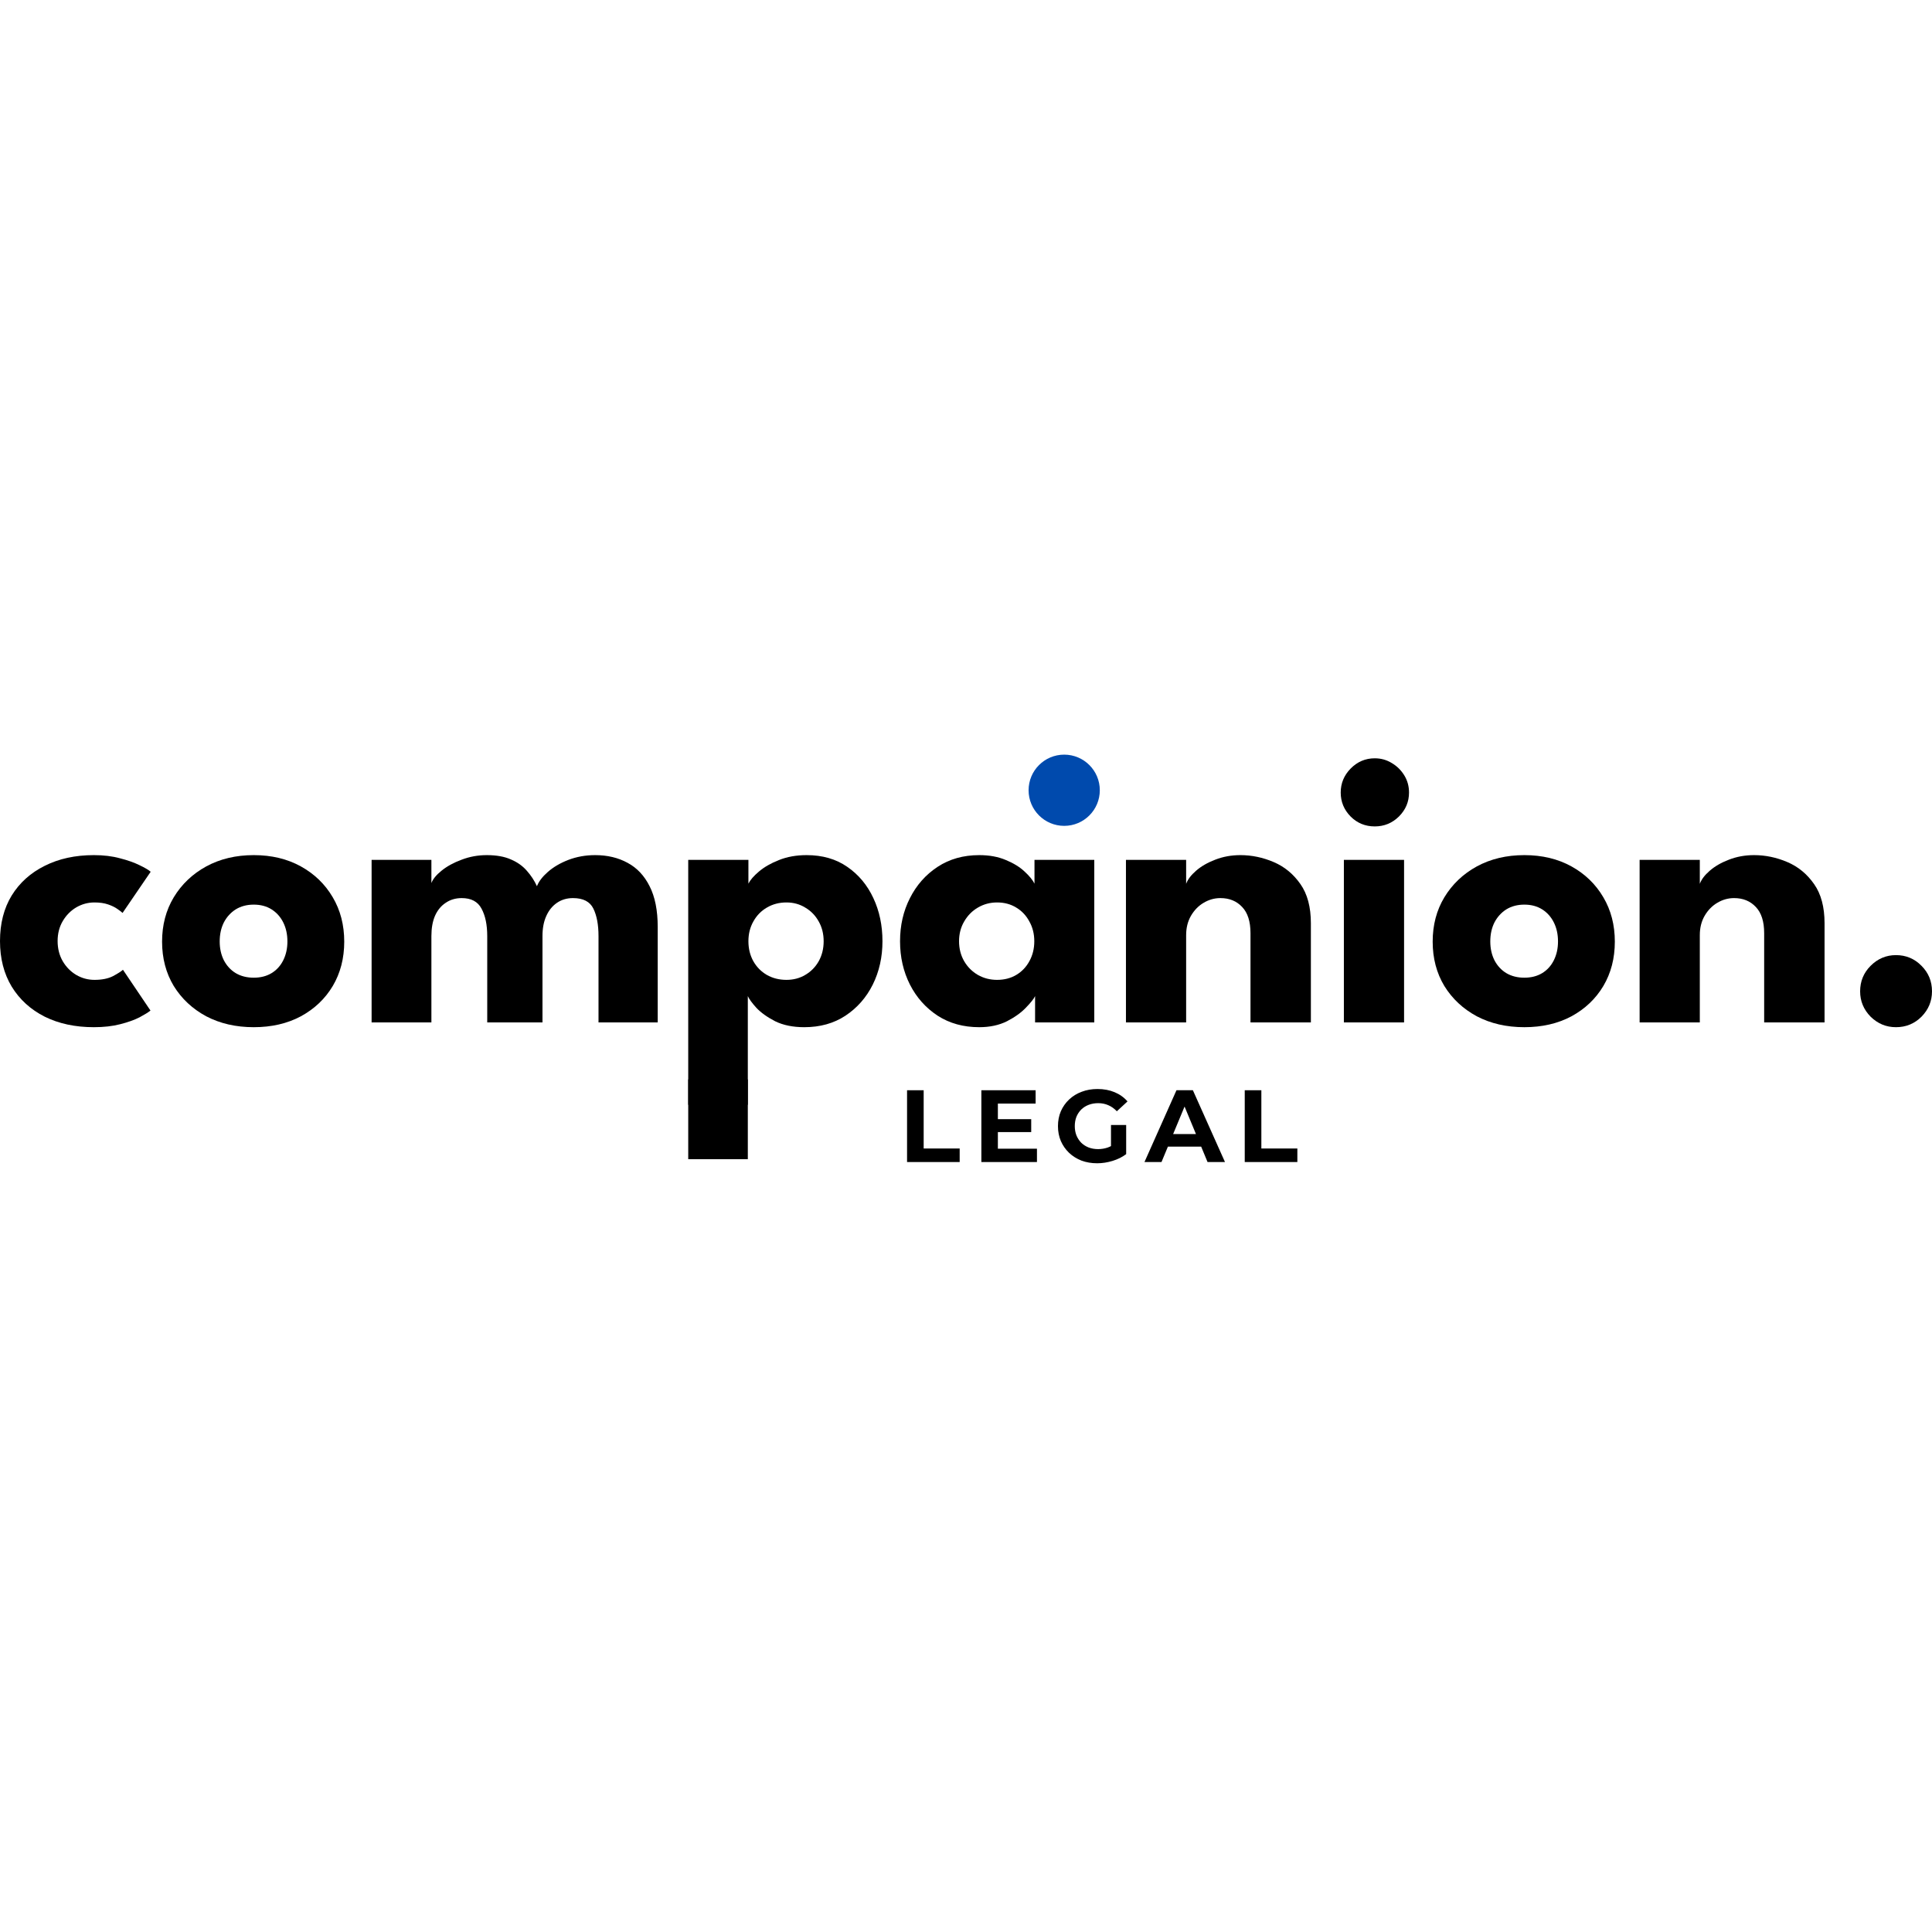 <svg width="900" height="900" viewBox="0 0 900 900" fill="none" xmlns="http://www.w3.org/2000/svg">
<path d="M883.213 478.504C878.662 478.504 874.727 476.874 871.407 473.615C868.148 470.295 866.518 466.359 866.518 461.809C866.518 457.136 868.148 453.169 871.407 449.91C874.727 446.59 878.662 444.93 883.213 444.93C887.886 444.93 891.852 446.59 895.111 449.91C898.37 453.169 900 457.136 900 461.809C900 466.359 898.37 470.295 895.111 473.615C891.852 476.874 887.886 478.504 883.213 478.504Z" fill="black"/>
<path d="M817.111 398.35C822.4 398.35 827.565 399.426 832.607 401.579C837.649 403.731 841.8 407.143 845.059 411.817C848.318 416.429 849.947 422.516 849.947 430.08V476.29H821.815V434.691C821.815 429.28 820.524 425.222 817.941 422.516C815.359 419.749 811.977 418.366 807.795 418.366C805.028 418.366 802.415 419.103 799.955 420.579C797.557 421.994 795.589 424.023 794.052 426.667C792.576 429.249 791.838 432.232 791.838 435.614V476.29H763.799V400.564H791.838V411.725C792.576 409.695 794.114 407.666 796.45 405.637C798.848 403.546 801.831 401.825 805.397 400.472C809.025 399.057 812.93 398.35 817.111 398.35Z" fill="black"/>
<path d="M710.098 478.504C701.797 478.504 694.418 476.813 687.961 473.431C681.566 469.987 676.524 465.283 672.835 459.319C669.207 453.292 667.393 446.405 667.393 438.658C667.393 430.91 669.207 424.023 672.835 417.997C676.524 411.909 681.566 407.113 687.961 403.608C694.418 400.103 701.797 398.35 710.098 398.35C718.399 398.35 725.717 400.103 732.05 403.608C738.384 407.113 743.334 411.909 746.9 417.997C750.467 424.023 752.25 430.91 752.25 438.658C752.25 446.405 750.467 453.292 746.9 459.319C743.334 465.283 738.384 469.987 732.05 473.431C725.717 476.813 718.399 478.504 710.098 478.504ZM710.098 455.445C713.296 455.445 716.063 454.737 718.399 453.323C720.736 451.909 722.55 449.91 723.841 447.328C725.133 444.745 725.778 441.824 725.778 438.565C725.778 435.245 725.133 432.293 723.841 429.711C722.55 427.128 720.736 425.099 718.399 423.623C716.063 422.147 713.296 421.409 710.098 421.409C706.901 421.409 704.103 422.147 701.705 423.623C699.368 425.099 697.523 427.128 696.17 429.711C694.879 432.293 694.233 435.245 694.233 438.565C694.233 441.824 694.879 444.745 696.17 447.328C697.523 449.91 699.368 451.909 701.705 453.323C704.103 454.737 706.901 455.445 710.098 455.445Z" fill="black"/>
<path d="M626.03 476.29V400.564H654.07V476.29H626.03ZM640.419 384.976C635.992 384.976 632.241 383.439 629.167 380.364C626.092 377.228 624.555 373.508 624.555 369.203C624.555 364.899 626.092 361.179 629.167 358.043C632.303 354.845 636.054 353.247 640.419 353.247C643.309 353.247 645.954 353.984 648.352 355.46C650.75 356.875 652.687 358.781 654.163 361.179C655.638 363.577 656.376 366.252 656.376 369.203C656.376 373.508 654.808 377.228 651.672 380.364C648.536 383.439 644.785 384.976 640.419 384.976Z" fill="black"/>
<path d="M577.822 398.35C583.11 398.35 588.276 399.426 593.318 401.579C598.36 403.731 602.511 407.143 605.77 411.817C609.029 416.429 610.658 422.516 610.658 430.08V476.29H582.526V434.691C582.526 429.28 581.235 425.222 578.652 422.516C576.07 419.749 572.688 418.366 568.506 418.366C565.739 418.366 563.126 419.103 560.666 420.579C558.268 421.994 556.3 424.023 554.763 426.667C553.287 429.249 552.549 432.232 552.549 435.614V476.29H524.51V400.564H552.549V411.725C553.287 409.695 554.825 407.666 557.161 405.637C559.559 403.546 562.542 401.825 566.108 400.472C569.736 399.057 573.641 398.35 577.822 398.35Z" fill="black"/>
<path d="M482.182 476.29V464.023C481.628 465.252 480.214 467.036 477.939 469.372C475.725 471.709 472.774 473.83 469.084 475.737C465.395 477.581 461.09 478.504 456.171 478.504C448.792 478.504 442.335 476.721 436.801 473.154C431.267 469.526 426.963 464.699 423.888 458.673C420.814 452.585 419.276 445.852 419.276 438.473C419.276 431.094 420.814 424.392 423.888 418.366C426.963 412.278 431.267 407.42 436.801 403.792C442.335 400.164 448.792 398.35 456.171 398.35C460.906 398.35 465.056 399.119 468.623 400.656C472.189 402.132 475.079 403.915 477.293 406.006C479.507 408.035 481.044 409.911 481.905 411.632V400.564H509.76V476.29H482.182ZM446.763 438.473C446.763 441.917 447.562 445.022 449.161 447.789C450.76 450.495 452.881 452.616 455.525 454.153C458.231 455.691 461.213 456.459 464.472 456.459C467.854 456.459 470.837 455.691 473.419 454.153C476.002 452.616 478.031 450.495 479.507 447.789C481.044 445.022 481.813 441.917 481.813 438.473C481.813 435.03 481.044 431.955 479.507 429.249C478.031 426.482 476.002 424.33 473.419 422.793C470.837 421.194 467.854 420.395 464.472 420.395C461.213 420.395 458.231 421.194 455.525 422.793C452.881 424.33 450.76 426.482 449.161 429.249C447.562 431.955 446.763 435.03 446.763 438.473Z" fill="black"/>
<path d="M348.364 514.66H320.601V400.564H348.641V411.632C349.502 409.911 351.131 408.035 353.529 406.006C355.989 403.915 359.094 402.132 362.845 400.656C366.658 399.119 370.962 398.35 375.758 398.35C383.137 398.35 389.44 400.164 394.667 403.792C399.955 407.42 404.014 412.278 406.842 418.366C409.671 424.392 411.085 431.094 411.085 438.473C411.085 445.852 409.578 452.585 406.565 458.673C403.552 464.699 399.31 469.526 393.837 473.154C388.426 476.721 382.031 478.504 374.652 478.504C369.363 478.504 364.844 477.581 361.093 475.737C357.403 473.83 354.483 471.74 352.33 469.465C350.24 467.128 348.918 465.314 348.364 464.023V514.66ZM383.691 438.473C383.691 435.03 382.922 431.955 381.385 429.249C379.848 426.482 377.757 424.33 375.113 422.793C372.53 421.194 369.609 420.395 366.35 420.395C362.968 420.395 359.925 421.194 357.219 422.793C354.575 424.33 352.484 426.482 350.947 429.249C349.41 431.955 348.641 435.03 348.641 438.473C348.641 441.917 349.41 445.022 350.947 447.789C352.484 450.495 354.575 452.616 357.219 454.153C359.925 455.691 362.968 456.459 366.35 456.459C369.609 456.459 372.53 455.691 375.113 454.153C377.757 452.616 379.848 450.495 381.385 447.789C382.922 445.022 383.691 441.917 383.691 438.473Z" fill="black"/>
<path d="M277.241 398.35C282.96 398.35 288.002 399.549 292.368 401.948C296.734 404.284 300.147 407.912 302.606 412.831C305.128 417.751 306.388 424.084 306.388 431.832V476.29H278.809V436.075C278.809 430.787 278.01 426.513 276.411 423.254C274.813 419.995 271.646 418.366 266.911 418.366C264.082 418.366 261.592 419.103 259.44 420.579C257.288 422.055 255.627 424.115 254.459 426.759C253.291 429.342 252.707 432.447 252.707 436.075V476.29H226.973V436.075C226.973 430.787 226.081 426.513 224.298 423.254C222.576 419.995 219.501 418.366 215.074 418.366C212.245 418.366 209.755 419.103 207.603 420.579C205.451 421.994 203.79 424.023 202.622 426.667C201.515 429.249 200.962 432.386 200.962 436.075V476.29H173.106V400.564H200.962V411.356C201.7 409.449 203.299 407.512 205.758 405.545C208.279 403.516 211.385 401.825 215.074 400.472C218.763 399.057 222.668 398.35 226.788 398.35C231.277 398.35 235.028 399.027 238.041 400.379C241.054 401.671 243.514 403.423 245.42 405.637C247.388 407.851 248.956 410.249 250.124 412.831C250.985 410.618 252.676 408.404 255.197 406.19C257.78 403.915 260.977 402.04 264.789 400.564C268.663 399.088 272.814 398.35 277.241 398.35Z" fill="black"/>
<path d="M118.207 478.504C109.906 478.504 102.527 476.813 96.07 473.431C89.675 469.987 84.633 465.283 80.943 459.319C77.315 453.292 75.501 446.405 75.501 438.658C75.501 430.91 77.315 424.023 80.943 417.997C84.633 411.909 89.675 407.113 96.07 403.608C102.527 400.103 109.906 398.35 118.207 398.35C126.508 398.35 133.826 400.103 140.159 403.608C146.493 407.113 151.443 411.909 155.009 417.997C158.576 424.023 160.359 430.91 160.359 438.658C160.359 446.405 158.576 453.292 155.009 459.319C151.443 465.283 146.493 469.987 140.159 473.431C133.826 476.813 126.508 478.504 118.207 478.504ZM118.207 455.445C121.404 455.445 124.172 454.737 126.508 453.323C128.845 451.909 130.659 449.91 131.95 447.328C133.241 444.745 133.887 441.824 133.887 438.565C133.887 435.245 133.241 432.293 131.95 429.711C130.659 427.128 128.845 425.099 126.508 423.623C124.172 422.147 121.404 421.409 118.207 421.409C115.009 421.409 112.212 422.147 109.813 423.623C107.477 425.099 105.632 427.128 104.279 429.711C102.988 432.293 102.342 435.245 102.342 438.565C102.342 441.824 102.988 444.745 104.279 447.328C105.632 449.91 107.477 451.909 109.813 453.323C112.212 454.737 115.009 455.445 118.207 455.445Z" fill="black"/>
<path d="M43.997 456.459C47.502 456.459 50.392 455.875 52.667 454.707C54.942 453.477 56.48 452.493 57.279 451.755L70.1 470.756C69.116 471.555 67.425 472.601 65.027 473.892C62.629 475.122 59.615 476.198 55.987 477.12C52.421 478.043 48.332 478.504 43.72 478.504C35.05 478.504 27.425 476.874 20.845 473.615C14.266 470.295 9.131 465.621 5.442 459.595C1.814 453.569 0 446.498 0 438.381C0 430.203 1.814 423.131 5.442 417.167C9.131 411.202 14.266 406.59 20.845 403.331C27.425 400.011 35.05 398.35 43.72 398.35C48.27 398.35 52.329 398.842 55.895 399.826C59.523 400.748 62.567 401.825 65.027 403.054C67.486 404.223 69.208 405.237 70.192 406.098L57.094 425.283C56.664 424.853 55.864 424.238 54.696 423.439C53.589 422.639 52.144 421.932 50.361 421.317C48.578 420.702 46.456 420.395 43.997 420.395C40.984 420.395 38.155 421.163 35.511 422.701C32.928 424.238 30.838 426.359 29.239 429.065C27.64 431.771 26.841 434.876 26.841 438.381C26.841 441.886 27.64 445.022 29.239 447.789C30.838 450.495 32.928 452.616 35.511 454.153C38.155 455.691 40.984 456.459 43.997 456.459Z" fill="black"/>
<circle cx="495.745" cy="368.128" r="16.589" fill="#004AAD"/>
<path d="M320.602 504.16L320.603 502.833H348.364V539.993H320.603L320.603 537.339L320.602 504.16Z" fill="black"/>
<path d="M579.849 541.32V507.876H587.589V535.014H604.358V541.32H579.849Z" fill="black"/>
<path d="M533.14 541.32L548.047 507.876H555.691L570.645 541.32H562.523L550.292 511.794H553.35L541.071 541.32H533.14ZM540.594 534.154L542.648 528.277H559.848L561.95 534.154H540.594Z" fill="black"/>
<path d="M511.092 541.894C508.448 541.894 506.012 541.479 503.782 540.651C501.584 539.791 499.657 538.581 498.001 537.02C496.377 535.46 495.103 533.628 494.179 531.526C493.287 529.424 492.841 527.114 492.841 524.598C492.841 522.082 493.287 519.773 494.179 517.67C495.103 515.568 496.392 513.737 498.049 512.176C499.705 510.615 501.648 509.421 503.878 508.593C506.107 507.733 508.56 507.303 511.235 507.303C514.197 507.303 516.857 507.797 519.214 508.784C521.603 509.771 523.61 511.205 525.234 513.084L520.265 517.67C519.055 516.396 517.733 515.457 516.3 514.852C514.866 514.215 513.306 513.896 511.617 513.896C509.993 513.896 508.512 514.151 507.174 514.661C505.836 515.17 504.674 515.903 503.686 516.858C502.731 517.814 501.982 518.945 501.441 520.25C500.931 521.556 500.677 523.006 500.677 524.598C500.677 526.159 500.931 527.592 501.441 528.898C501.982 530.204 502.731 531.351 503.686 532.338C504.674 533.294 505.821 534.026 507.126 534.536C508.464 535.045 509.929 535.3 511.522 535.3C513.051 535.3 514.532 535.061 515.965 534.584C517.43 534.074 518.848 533.23 520.217 532.051L524.613 537.641C522.797 539.011 520.679 540.062 518.259 540.795C515.87 541.527 513.481 541.894 511.092 541.894ZM517.542 536.638V524.073H524.613V537.641L517.542 536.638Z" fill="black"/>
<path d="M464.275 521.349H480.376V527.369H464.275V521.349ZM464.849 535.109H483.052V541.32H457.156V507.876H482.431V514.087H464.849V535.109Z" fill="black"/>
<path d="M422.542 541.32V507.876H430.282V535.014H447.052V541.32H422.542Z" fill="black"/>
</svg>
